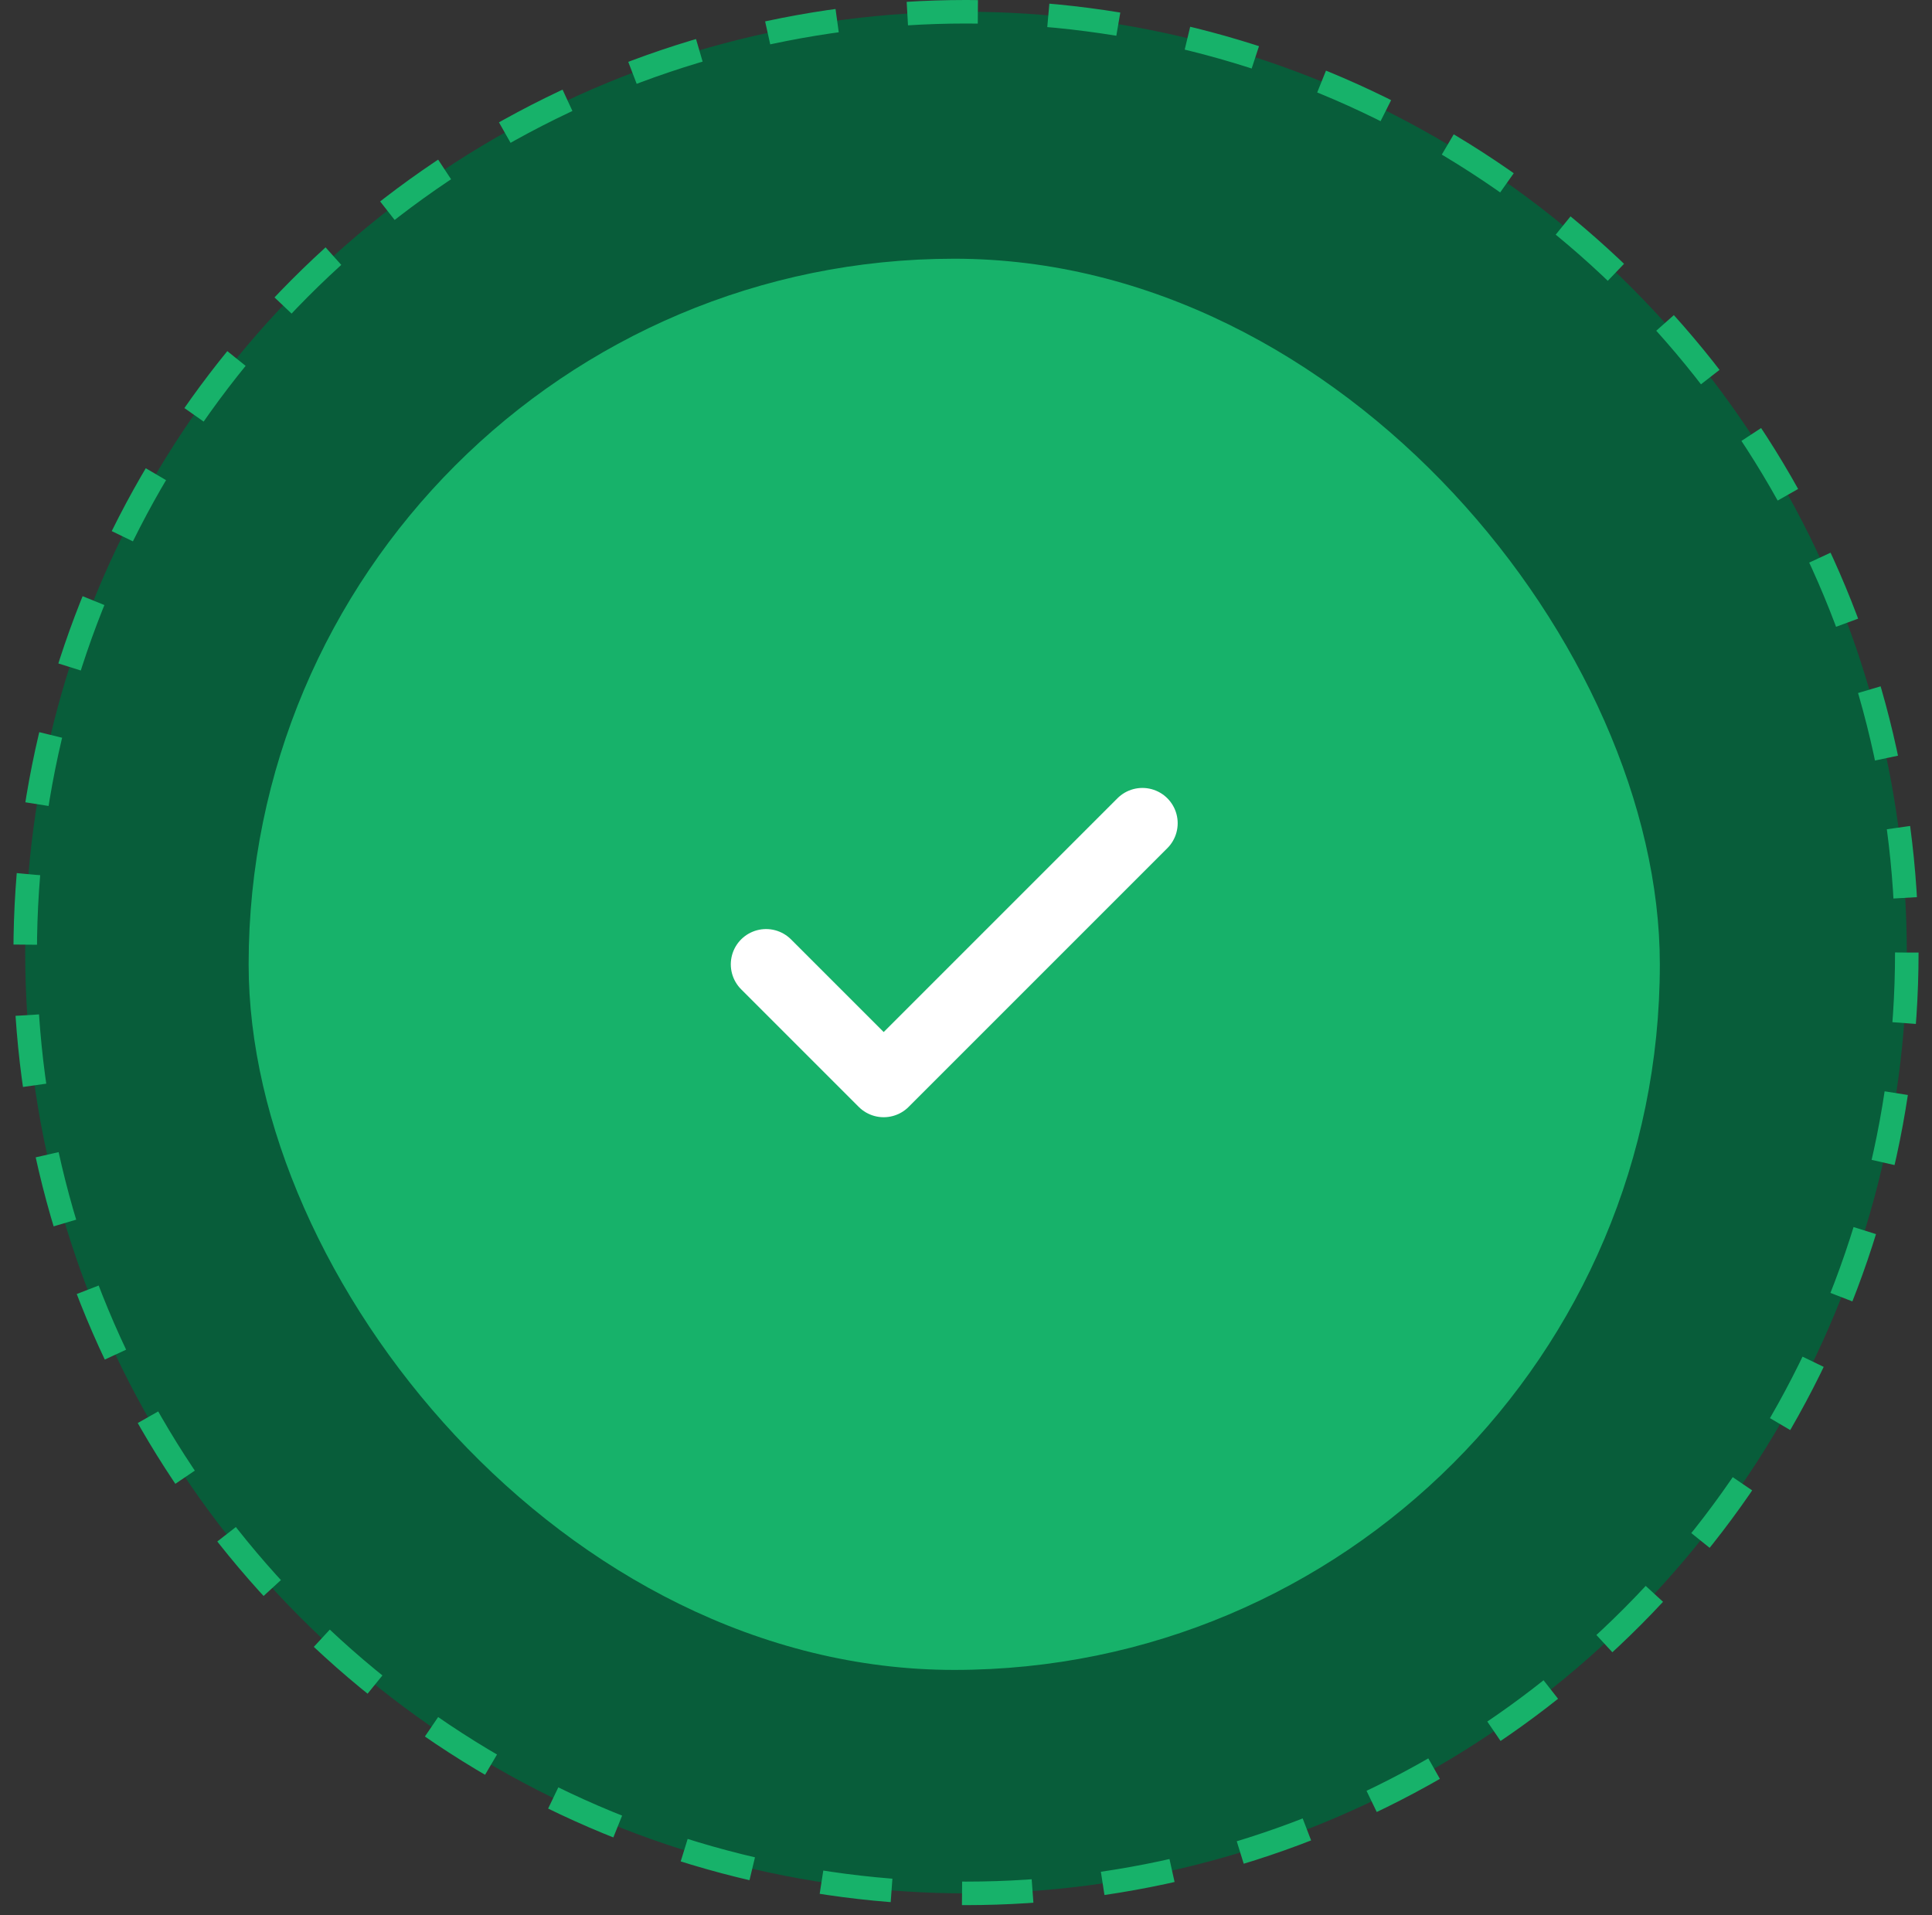 <svg width="115" height="114" viewBox="0 0 115 114" fill="none" xmlns="http://www.w3.org/2000/svg">
<rect x="0" y="0" width="115" height="114" fill="#333333" stroke="none"/>
<circle cx="57.5" cy="56.7" r="56" fill="#085D3A" stroke="#17B26A" stroke-width="1.4" stroke-dasharray="4.2 4.2"/>
<rect x="14.8" y="15.4" width="84" height="84" rx="42" fill="#17B26A"/>
<path d="M68 49.001L52.6 64.401L45.6 57.401" stroke="white" stroke-width="4.2" stroke-linecap="round" stroke-linejoin="round"/>
</svg>
